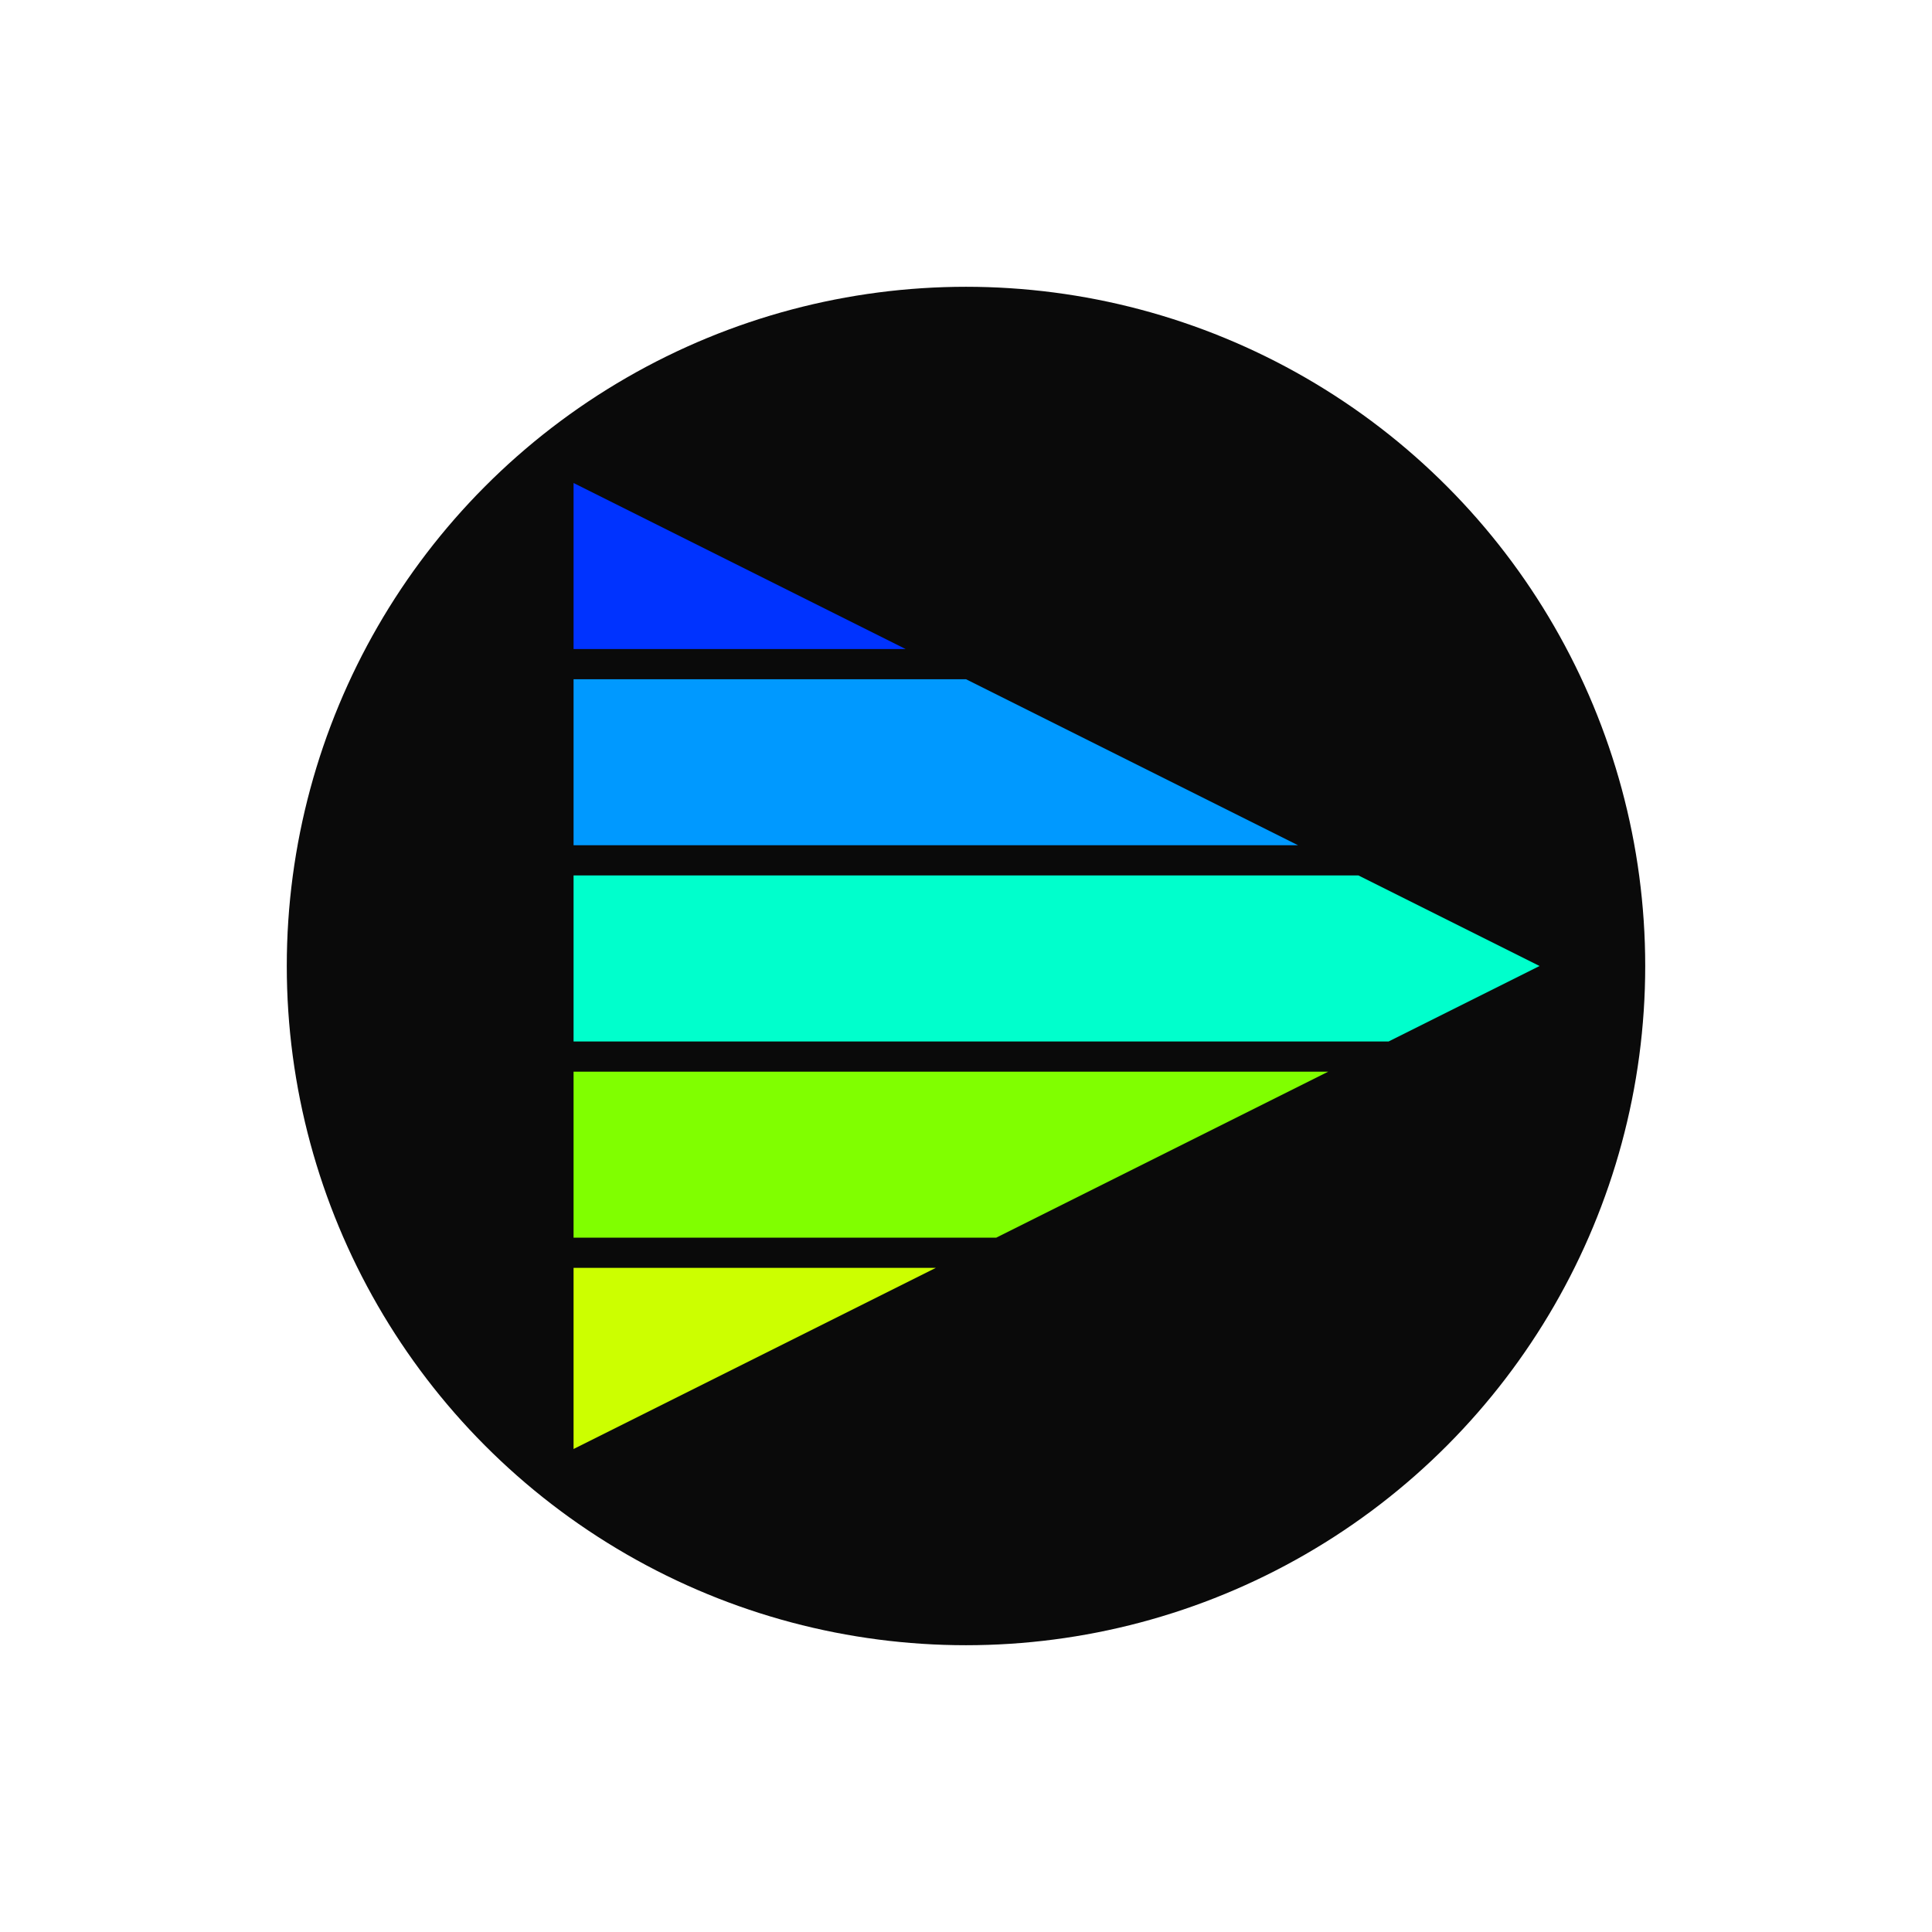 <svg width="128" height="128" viewBox="0 0 128 128" fill="none" xmlns="http://www.w3.org/2000/svg">
  <defs>
    <filter id="neonGlow">
      <feGaussianBlur stdDeviation="3" result="coloredBlur"/>
      <feMerge>
        <feMergeNode in="coloredBlur"/>
        <feMergeNode in="SourceGraphic"/>
      </feMerge>
    </filter>
  </defs>

  <!-- Circular solid black background -->
  <circle cx="64" cy="64" r="45" fill="#0A0A0A"/>

  <!-- Blue-Lime neon (high luminance contrast) -->
  <g transform="translate(68, 64)" filter="url(#neonGlow)">
    <!-- Slice 1 - Deep Blue (low luminance) -->
    <clipPath id="bl1">
      <rect x="-40" y="-32" width="80" height="11"/>
    </clipPath>
    <path d="M -30 -32 L 34 0 L -30 32 Z" fill="#0033FF" clip-path="url(#bl1)"/>

    <!-- Slice 2 - Electric Blue (medium luminance) -->
    <clipPath id="bl2">
      <rect x="-40" y="-19" width="80" height="11"/>
    </clipPath>
    <path d="M -30 -32 L 34 0 L -30 32 Z" fill="#0099FF" clip-path="url(#bl2)"/>

    <!-- Slice 3 - Cyan (medium-high luminance) -->
    <clipPath id="bl3">
      <rect x="-40" y="-6" width="80" height="11"/>
    </clipPath>
    <path d="M -30 -32 L 34 0 L -30 32 Z" fill="#00FFCC" clip-path="url(#bl3)"/>

    <!-- Slice 4 - Lime Green (high luminance) -->
    <clipPath id="bl4">
      <rect x="-40" y="7" width="80" height="11"/>
    </clipPath>
    <path d="M -30 -32 L 34 0 L -30 32 Z" fill="#80FF00" clip-path="url(#bl4)"/>

    <!-- Slice 5 - Bright Lime (very high luminance) -->
    <clipPath id="bl5">
      <rect x="-40" y="20" width="80" height="12"/>
    </clipPath>
    <path d="M -30 -32 L 34 0 L -30 32 Z" fill="#CCFF00" clip-path="url(#bl5)"/>
  </g>
</svg>
